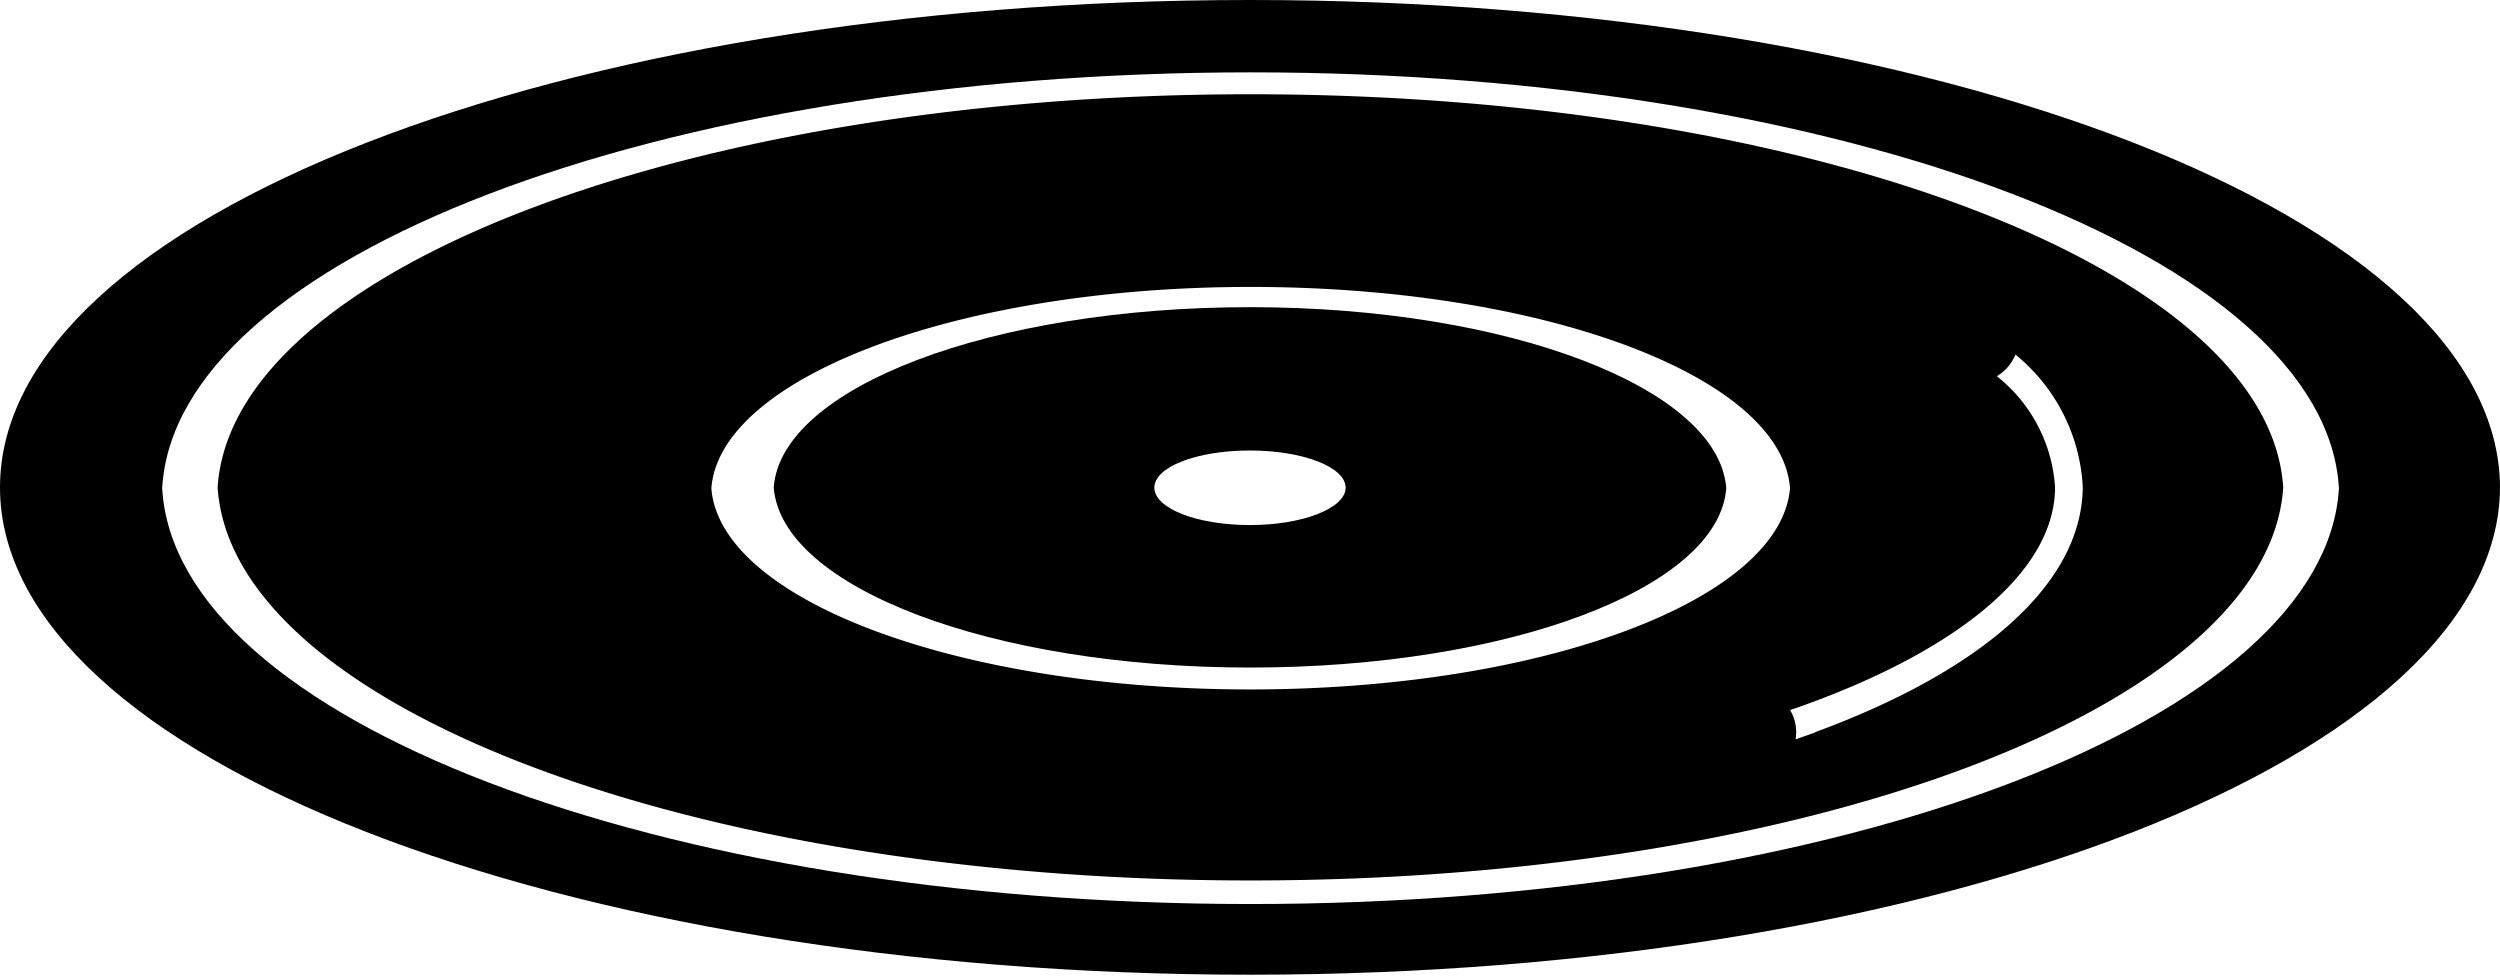 <svg xmlns="http://www.w3.org/2000/svg" viewBox="0 0 90.18 35.19"><title>icone-disque</title><g id="Calque_2" data-name="Calque 2"><g id="Calque_1-2" data-name="Calque 1"><path d="M45.11,3.4C24.87,3.4,8.36,9.72,7.85,17.58v0c.51,7.85,17,14.18,37.26,14.18s36.75-6.33,37.25-14.18v0C81.86,9.72,65.33,3.4,45.11,3.4Zm0,21.47c-10.55,0-19.14-3.23-19.45-7.26v0c.31-4,8.9-7.26,19.45-7.26s19.15,3.22,19.46,7.26v0C64.23,21.64,55.65,24.87,45.08,24.87Zm20.37,1.55-.71.25a1.55,1.55,0,0,0-.2-1.06c.21-.06.41-.14.61-.21,5.49-2,8.95-4.81,8.95-7.83a5.56,5.56,0,0,0-2.1-4,1.59,1.59,0,0,0,.67-.78,6.59,6.59,0,0,1,2.43,4.78C75.1,21.1,71.42,24.23,65.45,26.42Z"/><path d="M45.09,0C20.21,0,0,7.87,0,17.58v0c0,9.71,20.21,17.58,45.09,17.58s45.05-7.87,45.09-17.58v0C90.14,7.87,70,0,45.09,0ZM84.37,17.61c-.48,8.3-17.87,15-39.26,15s-38.79-6.68-39.26-15v0c.47-8.3,17.86-15,39.26-15s38.78,6.69,39.26,15Z"/><path d="M45.09,11.08c-9.32,0-16.91,2.89-17.18,6.5v0c.27,3.61,7.86,6.5,17.18,6.5S62,21.22,62.27,17.61v0C62,14,54.42,11.08,45.09,11.08Zm0,7.86c-1.91,0-3.45-.6-3.45-1.35s1.54-1.34,3.45-1.34,3.45.6,3.45,1.34S47,18.94,45.09,18.94Z"/></g></g></svg>